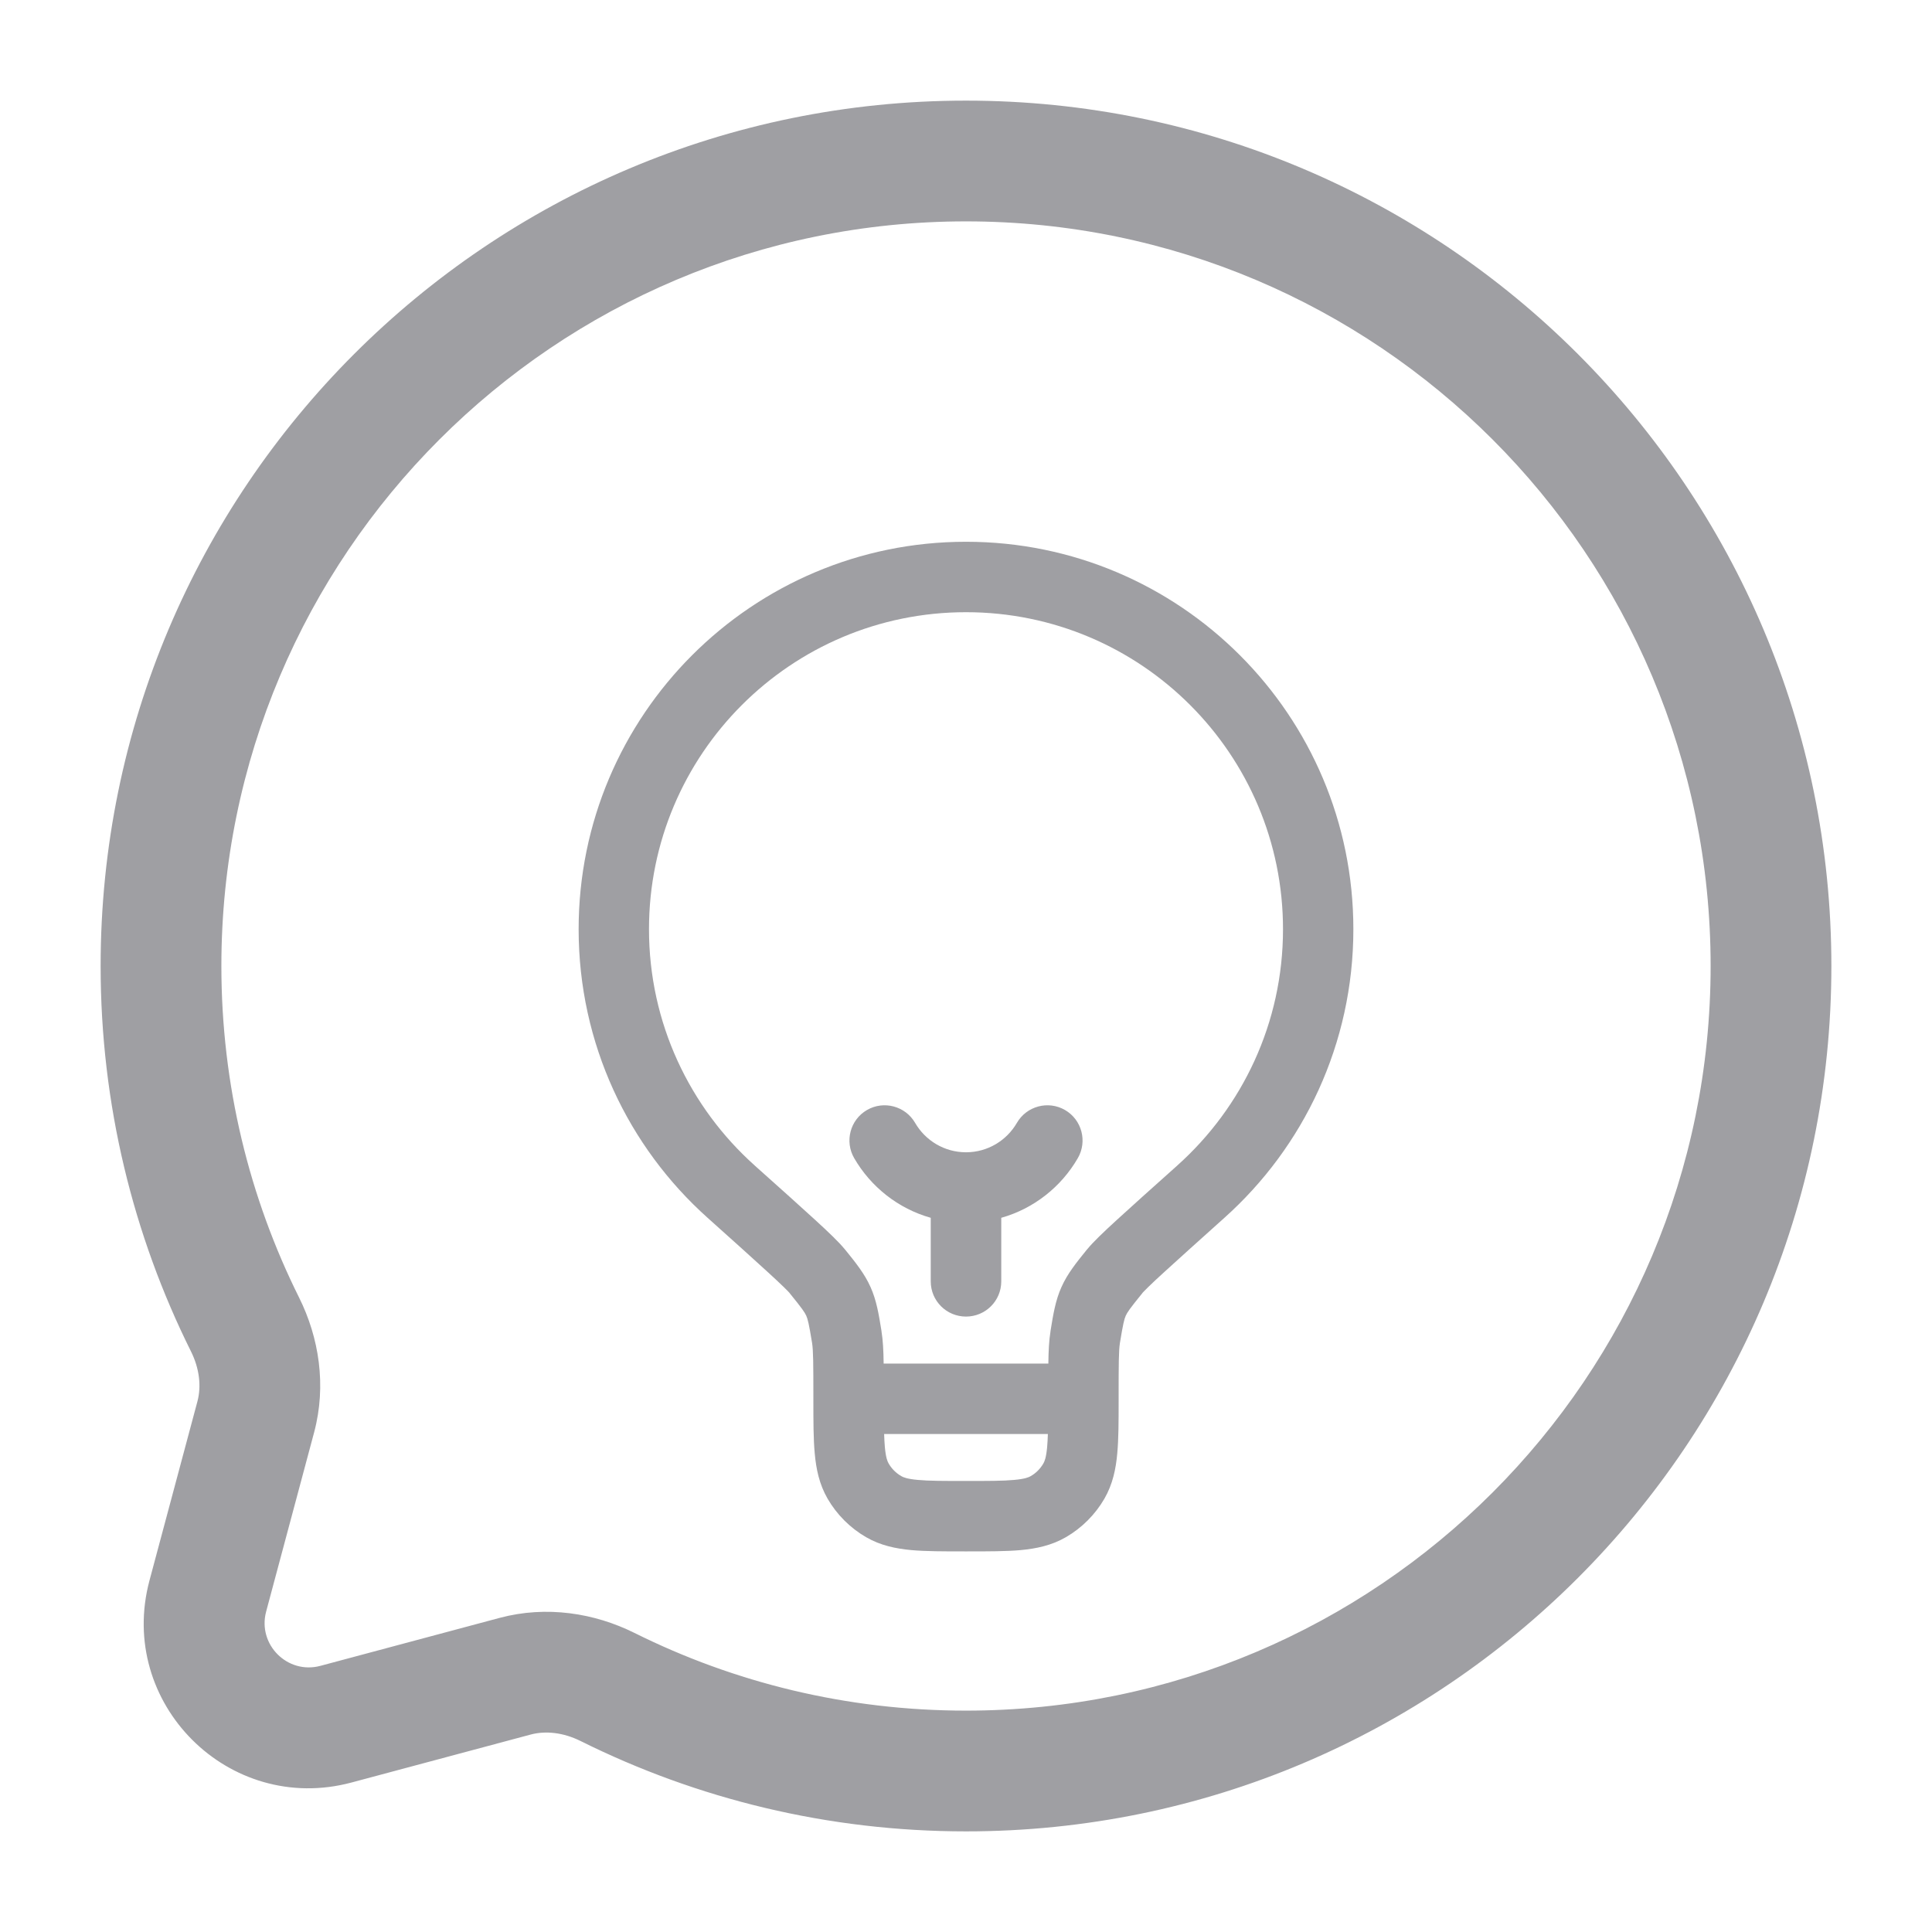 <svg width="24" height="24" viewBox="0 0 24 24" fill="none" xmlns="http://www.w3.org/2000/svg">
<path fill-rule="evenodd" clip-rule="evenodd" d="M12 7.605C9.825 7.605 8.062 9.368 8.062 11.543C8.062 12.709 8.569 13.756 9.374 14.477L9.377 14.48C9.702 14.77 9.948 14.991 10.125 15.153C10.291 15.305 10.422 15.43 10.491 15.515L10.499 15.524C10.628 15.683 10.74 15.822 10.814 15.988C10.889 16.154 10.917 16.33 10.95 16.533L10.951 16.544C10.968 16.648 10.975 16.776 10.977 16.939H13.023C13.025 16.776 13.032 16.648 13.049 16.544L13.05 16.533C13.083 16.33 13.111 16.154 13.186 15.988C13.26 15.822 13.372 15.683 13.501 15.524L13.509 15.515C13.578 15.43 13.709 15.305 13.875 15.153C14.052 14.991 14.298 14.77 14.623 14.48L14.626 14.477C15.431 13.756 15.938 12.709 15.938 11.543C15.938 9.368 14.175 7.605 12 7.605ZM13.017 17.814H10.983C10.985 17.875 10.988 17.928 10.992 17.976C11.004 18.107 11.024 18.154 11.038 18.178C11.076 18.245 11.131 18.3 11.198 18.338C11.222 18.352 11.269 18.372 11.401 18.384C11.538 18.397 11.719 18.397 12 18.397C12.281 18.397 12.462 18.397 12.599 18.384C12.731 18.372 12.778 18.352 12.802 18.338C12.869 18.3 12.924 18.245 12.962 18.178C12.976 18.154 12.996 18.107 13.008 17.976C13.012 17.928 13.015 17.875 13.017 17.814ZM7.188 11.543C7.188 8.885 9.342 6.73 12 6.73C14.658 6.73 16.812 8.885 16.812 11.543C16.812 12.968 16.193 14.249 15.209 15.129C14.882 15.423 14.639 15.64 14.467 15.798C14.38 15.877 14.315 15.938 14.266 15.986C14.242 16.009 14.223 16.028 14.21 16.042C14.203 16.05 14.198 16.055 14.194 16.059C14.19 16.064 14.189 16.066 14.189 16.066C14.037 16.253 14.004 16.301 13.984 16.345C13.965 16.389 13.951 16.445 13.912 16.683C13.897 16.777 13.896 16.938 13.896 17.376V17.395C13.896 17.652 13.896 17.873 13.879 18.055C13.862 18.247 13.823 18.437 13.72 18.616C13.605 18.815 13.439 18.981 13.24 19.096C13.06 19.2 12.87 19.238 12.678 19.256C12.497 19.272 12.275 19.272 12.019 19.272H11.981C11.725 19.272 11.503 19.272 11.322 19.256C11.13 19.238 10.94 19.2 10.76 19.096C10.561 18.981 10.395 18.815 10.28 18.616C10.177 18.437 10.138 18.247 10.121 18.055C10.104 17.873 10.104 17.652 10.104 17.395L10.104 17.376C10.104 16.938 10.103 16.777 10.088 16.683C10.049 16.445 10.035 16.389 10.016 16.345C9.996 16.301 9.963 16.253 9.811 16.066C9.811 16.065 9.81 16.063 9.806 16.059C9.802 16.055 9.797 16.05 9.79 16.042C9.777 16.028 9.758 16.009 9.734 15.986C9.685 15.938 9.619 15.877 9.533 15.798C9.361 15.64 9.119 15.423 8.791 15.129C7.807 14.249 7.188 12.968 7.188 11.543ZM10.77 13.789C10.979 13.668 11.247 13.74 11.368 13.949C11.495 14.168 11.731 14.314 12 14.314C12.269 14.314 12.505 14.168 12.632 13.949C12.753 13.74 13.021 13.668 13.23 13.789C13.439 13.91 13.51 14.178 13.389 14.387C13.183 14.743 12.843 15.014 12.438 15.128V15.918C12.438 16.16 12.242 16.355 12 16.355C11.758 16.355 11.562 16.16 11.562 15.918V15.128C11.157 15.014 10.817 14.743 10.611 14.387C10.49 14.178 10.561 13.91 10.77 13.789Z" fill="#9F9FA3"/>
<path fill-rule="evenodd" clip-rule="evenodd" d="M22.75 12C22.75 6.063 17.937 1.25 12 1.25C6.063 1.25 1.25 6.063 1.25 12C1.25 13.718 1.654 15.345 2.372 16.787C2.479 17.002 2.502 17.222 2.453 17.407L1.857 19.633C1.449 21.157 2.843 22.551 4.367 22.143L6.593 21.547C6.778 21.498 6.998 21.521 7.213 21.628C8.656 22.346 10.282 22.75 12 22.75C17.937 22.75 22.75 17.937 22.75 12ZM12 2.75C17.109 2.75 21.25 6.891 21.25 12C21.25 17.109 17.109 21.25 12 21.25C10.519 21.25 9.121 20.902 7.882 20.285C7.385 20.038 6.79 19.942 6.206 20.098L3.979 20.694C3.571 20.803 3.197 20.429 3.306 20.02L3.902 17.794C4.058 17.21 3.963 16.616 3.715 16.118C3.098 14.879 2.75 13.481 2.75 12C2.75 6.891 6.891 2.75 12 2.75Z" fill="#9F9FA3"/>
</svg>
